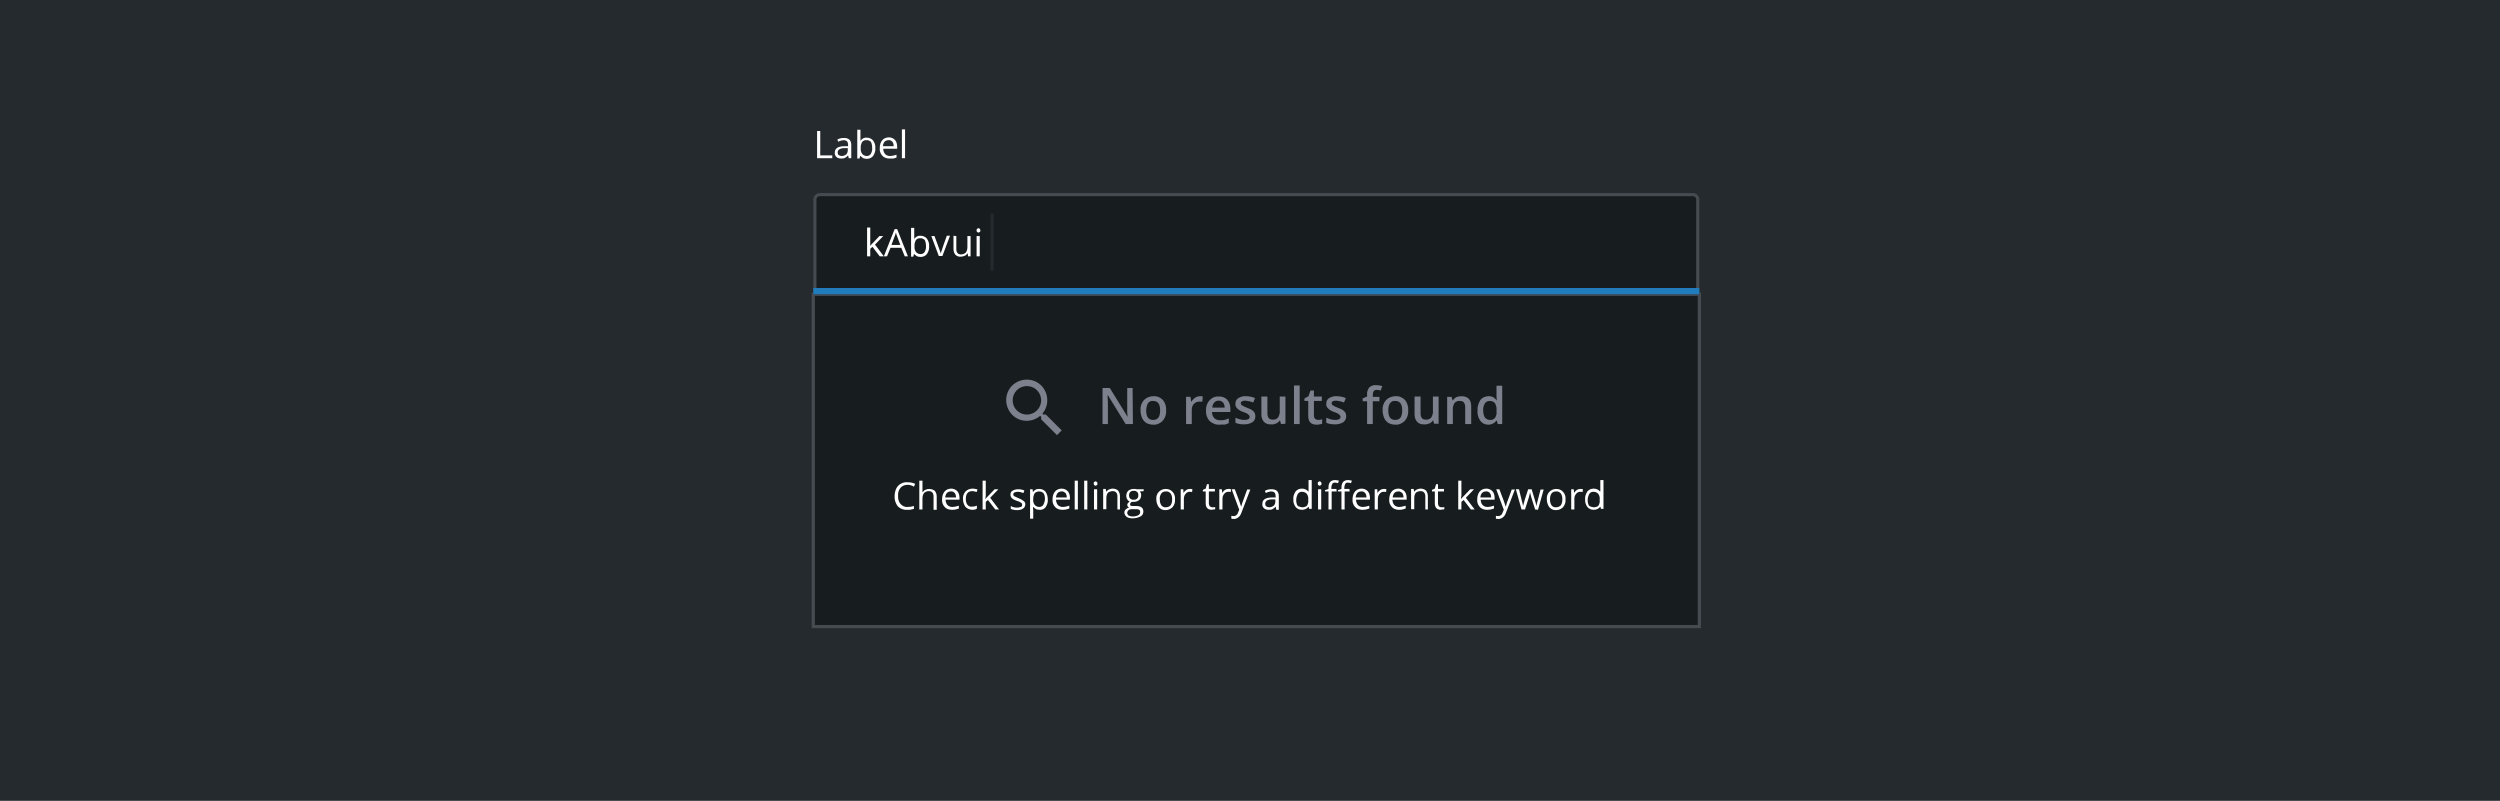 <svg version="1.1" id="prefix__Layer_1" xmlns="http://www.w3.org/2000/svg" x="0" y="0" viewBox="0 0 790 253" xml:space="preserve"><rect x="0" y="0" width="790" height="253" fill="#333333" stroke="none"/><style>.prefix__st0{fill:#252a2e}.prefix__st5{fill:#fff}.prefix__st8{fill:#7d808d}</style><path class="prefix__st0" d="M789.5 252.5H.5V.5h789v252z"/><path class="prefix__st0" d="M1 1v251h788V1H1M0 0h790v253H0V0z"/><path d="M257 93h280v105H257V93z" fill="#171c1e" stroke="#464b52" stroke-miterlimit="10"/><path d="M259 61h276c1.1 0 2 .9 2 2v30H257V63c0-1.1.9-2 2-2z" fill="#171c1e"/><path d="M259 61.5h276c.8 0 1.5.7 1.5 1.5v29.5h-279V63c0-.8.7-1.5 1.5-1.5z" fill="none" stroke="#464b52"/><path d="M257 91h280v2H257v-2z" fill="#217cbb"/><path class="prefix__st5" d="M258.2 50v-8.6h1v7.7h3.8v.9h-4.8zm10 0l-.2-.9c-.3.3-.6.6-1 .8s-.8.2-1.2.2c-.5 0-1.1-.1-1.5-.5s-.6-.9-.5-1.4c0-1.3 1-2 3.1-2h1.1v-.4c0-.4-.1-.8-.3-1.1-.3-.3-.7-.4-1-.4-.6 0-1.3.2-1.8.5l-.3-.7c.3-.2.7-.3 1-.4.4-.1.8-.1 1.1-.1.6 0 1.2.1 1.7.5.4.4.6 1 .6 1.6V50h-.8zm-2.2-.7c.5 0 1-.2 1.4-.5.4-.4.5-.9.5-1.4v-.6h-1c-.6 0-1.2.1-1.7.4-.3.2-.5.6-.5 1 0 .3.1.6.3.8.4.2.7.3 1 .3zm7.9-5.8c.8 0 1.5.3 2 .9.5.7.8 1.6.7 2.4.1.9-.2 1.7-.7 2.5-.5.6-1.2.9-2 .9-.4 0-.8-.1-1.1-.2-.3-.2-.6-.4-.9-.7h-.1l-.2.8h-.7V41h1v3.5c.5-.7 1.2-1.1 2-1zm-.1.8c-.5-.1-1.1.2-1.4.6-.3.6-.5 1.3-.4 1.9-.1.7.1 1.4.5 1.9.4.4.9.6 1.4.6s1-.2 1.3-.7c.3-.6.5-1.2.4-1.9 0-.7-.1-1.3-.4-1.9-.4-.3-.9-.6-1.4-.5zm7.2 5.8c-.8 0-1.7-.3-2.2-.9-.6-.7-.9-1.5-.8-2.4 0-.9.2-1.8.8-2.5.5-.6 1.3-.9 2.1-.9.7 0 1.4.3 1.9.8.5.6.7 1.3.7 2.1v.7h-4.4c0 .6.2 1.2.6 1.7.4.4 1 .6 1.5.6.7 0 1.4-.2 2.1-.4v.9c-.3.1-.6.2-1 .3H281zm-.3-5.8c-.5 0-.9.2-1.2.5-.3.4-.5.9-.5 1.4h3.4c0-.5-.1-1-.4-1.4-.4-.4-.8-.6-1.3-.5zM286 50h-1v-9.1h1V50zM275 77.7c.2-.3.5-.6.8-.9l2.1-2.2h1.2l-2.6 2.7 2.8 3.7H278l-2.3-3-.7.6V81h-1v-9.1h1v5.8zm10.9 3.3l-1.1-2.7h-3.4l-1.1 2.7h-1l3.4-8.6h.8l3.4 8.6h-1zm-1.4-3.6l-1-2.7c-.1-.3-.3-.7-.4-1.2-.1.4-.2.8-.4 1.2l-1 2.7h2.8zm6.4-2.9c.8 0 1.5.3 2 .9.5.7.8 1.6.7 2.4.1.9-.2 1.7-.7 2.5-.5.6-1.2.9-2 .9-.4 0-.8-.1-1.1-.2-.3-.2-.6-.4-.9-.7h-.1l-.2.8h-.7V72h1v3.5c.5-.7 1.2-1.1 2-1zm-.1.8c-.5-.1-1.1.2-1.4.6-.3.6-.5 1.3-.4 1.9-.1.7.1 1.4.5 1.9.4.4.9.6 1.4.6s1-.2 1.3-.7c.3-.6.5-1.2.4-1.9 0-.7-.1-1.3-.4-1.9-.4-.3-.9-.6-1.4-.5zm5.9 5.7l-2.4-6.4h1l1.4 3.8c.2.6.4 1.1.6 1.7.1-.4.2-.9.4-1.3.2-.7.7-2.1 1.5-4.3h1l-2.4 6.4h-1.1v.1zm5.5-6.4v4.2c0 .4.1.8.4 1.2.3.3.7.4 1.1.4.5 0 1.1-.2 1.5-.6.4-.5.5-1.2.5-1.8v-3.4h1V81h-.8l-.1-.9h-.1c-.2.3-.5.6-.8.7-.4.2-.8.3-1.2.3-.6.1-1.3-.1-1.8-.6-.4-.5-.6-1.1-.6-1.8v-4.2l.9.1zm7.4 6.4h-1v-6.4h1V81zm-1-8.2c0-.2 0-.4.2-.5.1-.1.3-.2.4-.2s.3.1.4.2.2.3.2.5 0 .4-.2.5c-.1.1-.3.2-.4.2-.2 0-.3-.1-.4-.2-.2-.1-.2-.3-.2-.5z"/><path d="M313.5 67.5v18" fill="none" stroke="#252a2e"/><g><path d="M315 117h24v24h-24v-24z" fill="none"/><path class="prefix__st8" d="M330.5 131h-.8l-.3-.3c2.3-2.7 2-6.8-.7-9.2-2.7-2.3-6.8-2-9.2.7-2.3 2.7-2 6.8.7 9.2 2.4 2.1 6 2.1 8.5 0l.3.3v.8l5 5 1.5-1.5-5-5zm-6 0c-2.5 0-4.5-2-4.5-4.5s2-4.5 4.5-4.5 4.5 2 4.5 4.5-2 4.5-4.5 4.5zM358 134h-2.3l-5.6-9.1h-.1v.5c.1 1 .1 1.9.1 2.7v5.9h-1.7v-11.4h2.3l5.6 9.1c0-.1 0-.6-.1-1.3v-7.8h1.7l.1 11.4zm10.5-4.3c.1 1.2-.3 2.4-1.1 3.3-.8.8-1.9 1.3-3 1.2-.8 0-1.5-.2-2.1-.5-.6-.4-1.1-.9-1.4-1.6-.3-.7-.5-1.6-.5-2.4-.1-1.2.3-2.4 1.1-3.3.8-.8 1.9-1.2 3-1.2 1.1-.1 2.2.4 3 1.2.7.9 1.1 2.1 1 3.3zm-6.3 0c0 2 .7 3 2.2 3s2.2-1 2.2-3-.7-3-2.2-3c-.7-.1-1.3.2-1.7.8-.3.6-.5 1.4-.5 2.2zm17-4.5c.3 0 .6 0 .9.1l-.2 1.7c-.3-.1-.5-.1-.8-.1-.7 0-1.3.2-1.8.7s-.7 1.2-.7 1.9v4.5h-1.8v-8.6h1.4l.2 1.5h.1c.3-.5.7-.9 1.1-1.2.5-.3 1-.5 1.6-.5zm6.2 9c-1.2.1-2.3-.4-3.2-1.2-.8-.9-1.2-2.1-1.1-3.2-.1-1.2.3-2.4 1.1-3.3.7-.8 1.8-1.3 2.9-1.2 1-.1 2 .3 2.7 1 .7.8 1 1.8 1 2.9v1H383c0 .7.2 1.4.7 1.9s1.1.7 1.8.7c.5 0 1 0 1.4-.1.5-.1 1-.3 1.4-.5v1.5c-.4.2-.9.4-1.4.5-.4-.1-.9 0-1.5 0zm-.3-7.6c-.5 0-1 .2-1.4.6-.4.5-.6 1-.6 1.6h3.9c0-.6-.2-1.2-.5-1.6-.4-.4-.9-.6-1.4-.6zm11.6 4.9c0 .8-.3 1.5-.9 1.9-.8.5-1.7.7-2.6.7-1 0-1.9-.1-2.8-.5V132c.9.4 1.9.7 2.8.7 1.1 0 1.7-.3 1.7-1 0-.2-.1-.4-.2-.5-.2-.2-.4-.3-.6-.5-.4-.2-.8-.4-1.2-.5-.7-.2-1.4-.6-2-1.2-.4-.4-.6-1-.5-1.5 0-.7.3-1.3.9-1.7.7-.4 1.6-.7 2.4-.6 1 0 2 .2 2.9.6l-.6 1.4c-.7-.3-1.5-.5-2.4-.6-1 0-1.5.3-1.5.8 0 .3.1.5.4.7.5.3 1.1.6 1.7.8.5.2 1.1.4 1.6.8.3.2.5.5.7.8.1.3.2.7.2 1zm8.1 2.5l-.3-1.1h-.1c-.3.4-.6.7-1.1.9s-1.1.4-1.6.3c-.9.1-1.7-.2-2.3-.8-.6-.7-.8-1.5-.8-2.4v-5.6h1.9v5.3c0 .5.1 1.1.4 1.5s.8.5 1.3.5c.6.1 1.3-.2 1.7-.7.4-.7.6-1.5.5-2.3v-4.3h1.8v8.6l-1.4.1zm5.9 0h-1.8v-12.2h1.8V134zm5.8-1.3c.5 0 .9-.1 1.3-.2v1.4c-.3.1-.5.2-.8.2-.3.1-.7.1-1 .1-1.7 0-2.6-.9-2.6-2.8v-4.7h-1.2v-.8l1.3-.7.6-1.8h1.1v1.9h2.5v1.4h-2.5v4.6c0 .4.1.7.3 1 .4.3.7.4 1 .4zm8.9-1.2c0 .8-.3 1.5-.9 1.9-.8.5-1.7.7-2.6.7-1 0-1.9-.1-2.8-.5V132c.9.4 1.9.7 2.8.7 1.1 0 1.7-.3 1.7-1 0-.2-.1-.4-.2-.5-.2-.2-.4-.3-.6-.5-.4-.2-.8-.4-1.2-.5-.7-.2-1.4-.6-2-1.2-.4-.4-.6-1-.5-1.5 0-.7.3-1.3.9-1.7.7-.4 1.6-.7 2.4-.6 1 0 2 .2 2.9.6l-.6 1.4c-.7-.3-1.5-.5-2.4-.6-1 0-1.5.3-1.5.8 0 .3.1.5.4.7.5.3 1.1.6 1.7.8.5.2 1.1.4 1.6.8.3.2.5.5.7.8.1.3.2.7.2 1zm10.5-4.7h-2.1v7.2H432v-7.2h-1.4v-.9l1.4-.6v-.6c-.1-.8.2-1.6.7-2.3.6-.5 1.4-.8 2.2-.7.6 0 1.3.1 1.9.3l-.5 1.4c-.4-.1-.9-.2-1.3-.2-.3 0-.7.1-.9.4-.2.3-.3.8-.3 1.2v.6h2.1v1.4zm9.1 2.9c.1 1.2-.3 2.4-1.1 3.3-.8.8-1.9 1.3-3 1.2-.8 0-1.5-.2-2.1-.5-.6-.4-1.1-.9-1.4-1.6-.3-.7-.5-1.6-.5-2.4-.1-1.2.3-2.4 1.1-3.3.8-.8 1.9-1.2 3-1.2 1.1-.1 2.2.4 3 1.2.7.9 1.1 2.1 1 3.3zm-6.3 0c0 2 .7 3 2.2 3s2.2-1 2.2-3-.7-3-2.2-3c-.7-.1-1.3.2-1.7.8s-.5 1.4-.5 2.2zm14.5 4.3l-.3-1.1h-.1c-.3.4-.6.7-1.1.9s-1.1.4-1.6.3c-.9.1-1.7-.2-2.3-.8-.6-.7-.8-1.5-.8-2.4v-5.6h1.9v5.3c0 .5.1 1.1.4 1.5s.8.5 1.3.5c.6.1 1.3-.2 1.7-.7.4-.7.6-1.5.5-2.3v-4.3h1.8v8.6h-1.4v.1zm11.7 0H463v-5.3c0-.5-.1-1.1-.4-1.5s-.8-.5-1.3-.5c-.6-.1-1.3.2-1.7.7-.4.7-.6 1.5-.5 2.3v4.3h-1.8v-8.6h1.4l.3 1.1h.1c.3-.4.7-.8 1.1-1 .5-.2 1-.3 1.6-.3 2.1 0 3.1 1.1 3.1 3.2v5.6zm5.4.2c-1 0-1.9-.4-2.5-1.2-.7-1-1-2.1-.9-3.3-.1-1.2.3-2.3.9-3.3.6-.8 1.6-1.2 2.5-1.2 1-.1 2 .4 2.6 1.3h.1c-.1-.5-.1-1-.1-1.5v-3.1h1.8V134h-1.4l-.3-1.1h-.1c-.6.8-1.5 1.3-2.6 1.3zm.5-1.5c.6.1 1.2-.2 1.6-.6.4-.6.6-1.3.5-2.1v-.3c.1-.8-.1-1.6-.5-2.3-.4-.5-1-.7-1.7-.7-.6 0-1.2.3-1.5.8-.4.7-.6 1.5-.5 2.2 0 .8.1 1.5.5 2.2.4.5 1 .8 1.6.8z"/></g><path class="prefix__st5" d="M286.8 153.2c-.8 0-1.7.3-2.2.9-.6.7-.9 1.6-.8 2.6-.1.9.2 1.9.8 2.6.6.6 1.4 1 2.2.9.7 0 1.4-.1 2-.3v.9c-.7.2-1.5.4-2.2.3-1.1.1-2.2-.4-2.9-1.1-.7-.9-1.1-2.1-1-3.3 0-.8.2-1.6.5-2.3.3-.6.8-1.2 1.4-1.5.7-.4 1.4-.6 2.2-.5.8 0 1.6.1 2.4.5l-.4.9c-.6-.4-1.3-.6-2-.6zm8.2 7.8v-4.2c0-.4-.1-.8-.4-1.2-.3-.3-.7-.4-1.1-.4-.6 0-1.1.2-1.5.6-.4.5-.5 1.2-.5 1.8v3.4h-1v-9.1h1V155.5h.1c.2-.3.5-.6.8-.7.4-.2.8-.3 1.2-.3.6 0 1.3.2 1.8.6.4.5.6 1.1.6 1.8v4.2h-1v-.1zm5.7.1c-.8 0-1.7-.3-2.2-.9-.6-.7-.9-1.5-.8-2.4 0-.9.2-1.8.8-2.5.5-.6 1.3-.9 2.1-.9.7 0 1.4.3 1.9.8.5.6.7 1.3.7 2.1v.6h-4.4c0 .6.2 1.2.6 1.7.4.4 1 .6 1.5.6.7 0 1.4-.2 2.1-.4v.9c-.3.1-.6.2-1 .3-.6.1-.9.1-1.3.1zm-.3-5.8c-.5 0-.9.2-1.2.5-.3.4-.5.9-.5 1.4h3.4c0-.5-.1-1-.4-1.4-.4-.4-.8-.6-1.3-.5zm6.9 5.8c-.8 0-1.6-.3-2.2-.9-.5-.7-.8-1.6-.8-2.4-.1-.9.2-1.8.8-2.5.6-.6 1.4-.9 2.2-.9.3 0 .6 0 .9.1.3 0 .5.1.7.2l-.3.8c-.2-.1-.5-.2-.7-.2-.2-.1-.4-.1-.7-.1-1.3 0-2 .8-2 2.5 0 .6.1 1.3.5 1.8.3.4.9.7 1.4.6.6 0 1.1-.1 1.6-.3v.9c-.3.3-.9.4-1.4.4zm4.1-3.4c.2-.3.5-.6.8-.9l2.1-2.2h1.2l-2.6 2.7 2.8 3.7h-1.2l-2.3-3-.7.6v2.4h-1v-9.1h1v4.8c-.1.2-.1.6-.1 1zm12.6 1.6c0 .5-.2 1.1-.7 1.4-.6.4-1.2.5-1.9.5s-1.4-.1-2-.4v-.9c.3.2.6.3 1 .4.3.1.7.1 1 .1.4 0 .8-.1 1.2-.2.3-.1.4-.4.4-.7s-.1-.5-.3-.6c-.4-.3-.8-.5-1.3-.6-.4-.2-.9-.3-1.3-.6-.2-.1-.4-.3-.6-.6-.1-.2-.2-.5-.2-.8 0-.5.2-1 .6-1.2.5-.3 1.1-.5 1.8-.5s1.4.1 2 .4l-.3.8c-.6-.2-1.1-.4-1.8-.4-.4 0-.7.1-1 .2-.2.1-.4.3-.4.6 0 .2 0 .3.1.4.1.1.3.3.4.3.4.2.7.3 1.1.5.6.2 1.1.5 1.5.8.5.3.7.7.7 1.1zm4.5 1.8c-.4 0-.8-.1-1.1-.2-.3-.2-.6-.4-.9-.7h-.1c0 .4.1.7.1 1.1v2.6h-1v-9.3h.8l.1.9c.2-.3.5-.6.9-.8s.7-.2 1.1-.2c.8 0 1.5.3 2 .9.5.7.7 1.6.7 2.4.1.9-.2 1.7-.7 2.5-.4.5-1.1.9-1.9.8zm-.1-5.8c-.5 0-1.1.2-1.4.5-.3.5-.5 1.1-.5 1.7v.2c-.1.7.1 1.4.5 1.9.4.4.9.6 1.4.6s1-.2 1.3-.7c.3-.6.5-1.2.5-1.9 0-.6-.1-1.3-.5-1.8-.3-.3-.8-.5-1.3-.5zm7.2 5.8c-.8 0-1.7-.3-2.2-.9-.6-.7-.9-1.5-.8-2.4 0-.9.2-1.8.8-2.5.5-.6 1.3-.9 2.1-.9.7 0 1.4.3 1.9.8.5.6.7 1.3.7 2.1v.6h-4.4c0 .6.2 1.2.6 1.7.4.4 1 .6 1.5.6.7 0 1.4-.2 2.1-.4v.9c-.3.1-.6.2-1 .3-.5.1-.9.1-1.3.1zm-.2-5.8c-.5 0-.9.2-1.2.5-.3.4-.5.9-.5 1.4h3.4c0-.5-.1-1-.4-1.4-.5-.4-.9-.6-1.3-.5zm5.2 5.7h-1v-9.1h1v9.1zm3 0h-1v-9.1h1v9.1zm3.1 0h-1v-6.4h1v6.4zm-1.1-8.2c0-.2 0-.4.2-.5.1-.1.3-.2.4-.2s.3.1.4.2c.1.1.2.3.2.5s0 .4-.2.5c-.1.1-.3.2-.4.2-.2 0-.3-.1-.4-.2-.1-.1-.2-.3-.2-.5zm7.5 8.2v-4.2c0-.4-.1-.8-.4-1.2-.3-.3-.7-.4-1.1-.4-.5 0-1.1.2-1.5.5-.4.5-.5 1.2-.5 1.8v3.4h-1v-6.4h.8l.2.9c.2-.3.5-.6.8-.7.4-.2.8-.3 1.2-.3.6 0 1.3.2 1.7.6.4.5.6 1.1.6 1.8v4.2h-.8zm8.3-6.4v.6l-1.2.1c.1.2.2.3.3.5.1.2.1.5.1.7 0 .6-.2 1.1-.6 1.5-.5.4-1.1.6-1.8.6h-.5c-.4.1-.6.5-.6.8 0 .2.1.3.2.4.2.1.5.1.7.1h1.1c.6 0 1.1.1 1.6.4.4.3.6.8.6 1.3 0 .7-.3 1.3-.9 1.6-.8.4-1.6.6-2.5.6-.7 0-1.4-.1-1.9-.5-.4-.3-.7-.8-.7-1.3 0-.4.1-.7.4-1s.6-.5 1.1-.6c-.2-.1-.3-.2-.4-.3-.1-.2-.2-.4-.2-.5 0-.2.1-.4.2-.6.2-.2.4-.4.6-.5-.3-.1-.6-.4-.8-.7-.2-.3-.3-.7-.3-1.1 0-.6.2-1.2.6-1.6.5-.4 1.1-.6 1.8-.6.3 0 .6 0 .9.1h2.2zm-5.2 7.5c0 .3.2.6.4.8.4.2.8.3 1.3.3.6 0 1.3-.1 1.8-.4.4-.2.6-.6.6-1 0-.3-.1-.6-.3-.7-.4-.2-.8-.2-1.2-.2h-1.2c-.4 0-.7.1-1 .3-.2.2-.4.5-.4.9zm.6-5.5c0 .4.1.8.4 1s.7.4 1.1.3c.7.1 1.3-.4 1.4-1v-.4c.1-.7-.4-1.3-1.1-1.4h-.4c-.4 0-.8.1-1.1.4-.2.3-.4.7-.3 1.1zm14.5 1.2c.1.9-.2 1.8-.8 2.5-.6.6-1.4.9-2.2.9-.5 0-1.1-.1-1.5-.4-.5-.3-.8-.7-1-1.2-.3-.6-.4-1.2-.4-1.8-.1-.9.2-1.8.8-2.4.6-.6 1.4-.9 2.2-.9.8 0 1.6.3 2.1.9.6.6.9 1.5.8 2.4zm-4.8 0c0 .7.1 1.3.5 1.9.3.4.9.7 1.4.6.6 0 1.1-.2 1.5-.6.4-.6.5-1.2.5-1.9s-.1-1.3-.5-1.9c-.4-.4-.9-.7-1.5-.6-.6 0-1.1.2-1.4.6-.4.6-.6 1.2-.5 1.9zm9.5-3.3c.3 0 .5 0 .8.1l-.1.9c-.2-.1-.5-.1-.7-.1-.5 0-1 .2-1.3.6-.4.4-.6 1-.6 1.6v3.4h-1v-6.4h.8l.1 1.2c.2-.4.5-.7.9-1 .3-.2.7-.3 1.1-.3zm7.1 5.8h.5c.1 0 .3 0 .4-.1v.7c-.1.1-.3.1-.5.1s-.4 0-.6.1c-1.2 0-1.9-.7-1.9-2v-3.8h-.9v-.5l.9-.4.4-1.4h.6v1.5h1.9v.8H382v3.8c0 .3.1.6.3.9.3.2.6.3.8.3zm5.1-5.8c.3 0 .5 0 .8.1l-.1.9c-.2-.1-.5-.1-.7-.1-.5 0-1 .2-1.3.6-.4.4-.6 1-.6 1.6v3.4h-1v-6.4h.8l.1 1.2c.2-.4.5-.7.9-1 .3-.2.7-.3 1.1-.3zm1 .1h1l1.4 3.7.6 1.8c.1-.2.2-.5.3-1 .2-.5.7-2 1.6-4.4h1l-2.8 7.3c-.2.6-.5 1.1-1 1.5-.4.3-.9.5-1.3.5-.3 0-.6 0-.9-.1v-.9c.2 0 .5.1.7.1.7 0 1.3-.5 1.4-1.1l.4-.9-2.4-6.5zm14.1 6.4l-.2-.9c-.3.3-.6.6-1 .8s-.8.2-1.2.2c-.5 0-1.1-.1-1.5-.5s-.6-.9-.5-1.4c0-1.3 1-2 3.1-2h1.1v-.4c0-.4-.1-.8-.3-1.1-.3-.3-.7-.4-1-.4-.6 0-1.3.2-1.8.5l-.3-.7c.3-.2.7-.3 1-.4.4-.1.8-.1 1.1-.1.6 0 1.2.1 1.7.5.4.4.6 1 .6 1.6v4.4h-.8v-.1zm-2.2-.7c.5 0 1-.2 1.4-.5.4-.4.5-.9.5-1.4v-.6h-1c-.6 0-1.2.1-1.7.4-.3.2-.5.6-.5 1 0 .3.1.6.3.8.4.2.7.3 1 .3zm12.4-.2c-.5.7-1.3 1-2.1 1s-1.5-.3-2-.9c-.5-.7-.8-1.6-.7-2.4-.1-.9.2-1.7.7-2.5.5-.6 1.2-.9 2-.9s1.5.3 2 .9h.1v-3.6h1v9.1h-.8l-.2-.7zm-1.9.2c.5 0 1.1-.2 1.4-.5.3-.5.5-1.1.4-1.7v-.2c.1-.7-.1-1.4-.5-1.9-.4-.4-.9-.6-1.5-.6-.5 0-1 .2-1.3.7-.3.6-.5 1.2-.5 1.9s.1 1.3.5 1.9c.5.2 1 .4 1.5.4zm5.9.7h-1v-6.4h1v6.4zm-1.1-8.2c0-.2 0-.4.2-.5.1-.1.3-.2.4-.2s.3.1.4.2c.1.1.2.3.2.5s0 .4-.2.5c-.1.1-.3.2-.4.2-.2 0-.3-.1-.4-.2-.1-.1-.2-.3-.2-.5zm10.1 2.5h-1.6v5.7h-1v-5.7h-1.1v-.4l1.1-.4v-.4c0-1.6.7-2.4 2.1-2.4.4 0 .8.1 1.2.2l-.3.8c-.3-.1-.6-.2-1-.2-.3 0-.6.1-.8.4-.2.4-.3.8-.3 1.2v.4h1.6l.1.8zm-4.1 0h-1.6v5.7h-1v-5.7h-1.1v-.4l1.1-.4v-.4c0-1.6.7-2.4 2.1-2.4.4 0 .8.1 1.2.2l-.3.8c-.3-.1-.6-.2-1-.2-.3 0-.6.1-.8.4-.2.4-.3.8-.3 1.2v.4h1.6l.1.8zm8 5.8c-.8 0-1.7-.3-2.2-.9-.6-.7-.9-1.5-.8-2.4 0-.9.2-1.8.8-2.5.5-.6 1.3-.9 2.1-.9.7 0 1.4.3 1.9.8.5.6.7 1.3.7 2.1v.6h-4.4c0 .6.2 1.2.6 1.7.4.4 1 .6 1.5.6.7 0 1.4-.2 2.1-.4v.9c-.3.1-.6.2-1 .3-.6.1-.9.1-1.3.1zm-.3-5.8c-.5 0-.9.2-1.2.5-.3.4-.5.9-.5 1.4h3.4c0-.5-.1-1-.4-1.4-.4-.4-.8-.6-1.3-.5zm7.2-.8c.3 0 .5 0 .8.1l-.1.9c-.2-.1-.5-.1-.7-.1-.5 0-1 .2-1.3.6-.4.4-.6 1-.6 1.6v3.4h-1v-6.4h.8l.1 1.2c.2-.4.5-.7.9-1 .4-.2.7-.3 1.1-.3zm4.7 6.6c-.8 0-1.7-.3-2.2-.9-.6-.7-.9-1.5-.8-2.4 0-.9.2-1.8.8-2.5.5-.6 1.3-.9 2.1-.9.7 0 1.4.3 1.9.8.5.6.7 1.3.7 2.1v.6H440c0 .6.2 1.2.6 1.7.4.4 1 .6 1.5.6.7 0 1.4-.2 2.1-.4v.9c-.3.1-.6.2-1 .3-.4.1-.8.1-1.2.1zm-.2-5.8c-.5 0-.9.2-1.2.5-.3.4-.5.9-.5 1.4h3.4c0-.5-.1-1-.4-1.4-.5-.4-.9-.6-1.3-.5zm8.6 5.7v-4.2c0-.4-.1-.8-.4-1.2-.3-.3-.7-.4-1.1-.4-.5 0-1.1.2-1.5.5-.4.5-.5 1.2-.5 1.8v3.4h-1v-6.4h.8l.2.9c.2-.3.5-.6.8-.7.4-.2.8-.3 1.2-.3.6 0 1.3.2 1.7.6.4.5.6 1.1.6 1.8v4.2h-.8zm5.1-.7h.5c.1 0 .3 0 .4-.1v.7c-.1.1-.3.1-.5.1s-.4 0-.6.1c-1.2 0-1.9-.7-1.9-2v-3.8h-.9v-.5l.9-.4.4-1.4h.6v1.5h1.9v.8h-1.9v3.8c0 .3.1.6.3.9.2.2.5.3.8.3zm6.2-2.6c.2-.3.5-.6.8-.9l2.1-2.2h1.2l-2.6 2.7 2.8 3.7h-1.2l-2.3-3-.7.6v2.4h-1v-9.1h1v4.8c-.1.2-.1.6-.1 1zm8.1 3.4c-.8 0-1.7-.3-2.2-.9-.6-.7-.9-1.5-.8-2.4 0-.9.2-1.8.8-2.5.5-.6 1.3-.9 2.1-.9.7 0 1.4.3 1.9.8.5.6.7 1.3.7 2.1v.6h-4.4c0 .6.2 1.2.6 1.7.4.4 1 .6 1.5.6.7 0 1.4-.2 2.1-.4v.9c-.3.1-.6.2-1 .3-.6.1-1 .1-1.3.1zm-.3-5.8c-.5 0-.9.2-1.2.5-.3.4-.5.9-.5 1.4h3.4c0-.5-.1-1-.4-1.4-.4-.4-.8-.6-1.3-.5zm3.3-.7h1l1.4 3.7.6 1.8c.1-.2.2-.5.3-1 .2-.5.7-2 1.6-4.4h1l-2.8 7.3c-.2.6-.5 1.1-1 1.5-.4.3-.9.5-1.3.5-.3 0-.6 0-.9-.1v-.9c.2 0 .5.1.7.1.7 0 1.3-.5 1.4-1.1l.4-.9-2.4-6.5zm12.3 6.4l-1.2-3.8c-.1-.2-.2-.8-.4-1.6-.2.7-.3 1.2-.4 1.6l-1.2 3.8h-1.1l-1.8-6.4h1l.9 3.7c.2.6.3 1.1.4 1.7 0-.2.1-.5.2-.9s.2-.6.2-.8l1.2-3.7h1.1l1.1 3.7c.2.6.3 1.1.4 1.7 0-.2.1-.4.1-.6.1-.3.5-1.9 1.2-4.7h1l-1.8 6.4-.9-.1zm9.6-3.2c.1.9-.2 1.8-.8 2.5-.6.6-1.4.9-2.2.9-.5 0-1.1-.1-1.5-.4-.5-.3-.8-.7-1-1.2-.3-.6-.4-1.2-.4-1.8-.1-.9.2-1.8.8-2.4.6-.6 1.4-.9 2.2-.9.8 0 1.6.3 2.1.9.6.6.9 1.5.8 2.4zm-4.9 0c0 .7.1 1.3.5 1.9.3.4.9.7 1.4.6.6 0 1.1-.2 1.5-.6.4-.6.5-1.2.5-1.9s-.1-1.3-.5-1.9c-.4-.4-.9-.7-1.5-.6-.6 0-1.1.2-1.4.6-.4.6-.5 1.2-.5 1.9zm9.6-3.3c.3 0 .5 0 .8.1l-.1.9c-.2-.1-.5-.1-.7-.1-.5 0-1 .2-1.3.6-.4.4-.6 1-.6 1.6v3.4h-1v-6.4h.8l.1 1.2c.2-.4.5-.7.9-1 .3-.2.7-.3 1.1-.3zm6.3 5.6c-.5.7-1.3 1-2.1 1s-1.5-.3-2-.9c-.5-.7-.8-1.6-.7-2.4-.1-.9.2-1.7.7-2.5.5-.6 1.2-.9 2-.9s1.5.3 2 .9h.1v-3.6h1v9.1h-.8l-.2-.7zm-2 .2c.5 0 1.1-.2 1.4-.5.3-.5.5-1.1.4-1.7v-.2c.1-.7-.1-1.4-.5-1.9-.4-.4-.9-.6-1.5-.6-.5 0-1 .2-1.3.7-.3.6-.5 1.2-.5 1.9s.1 1.3.5 1.9c.5.2 1 .4 1.5.4z"/></svg>